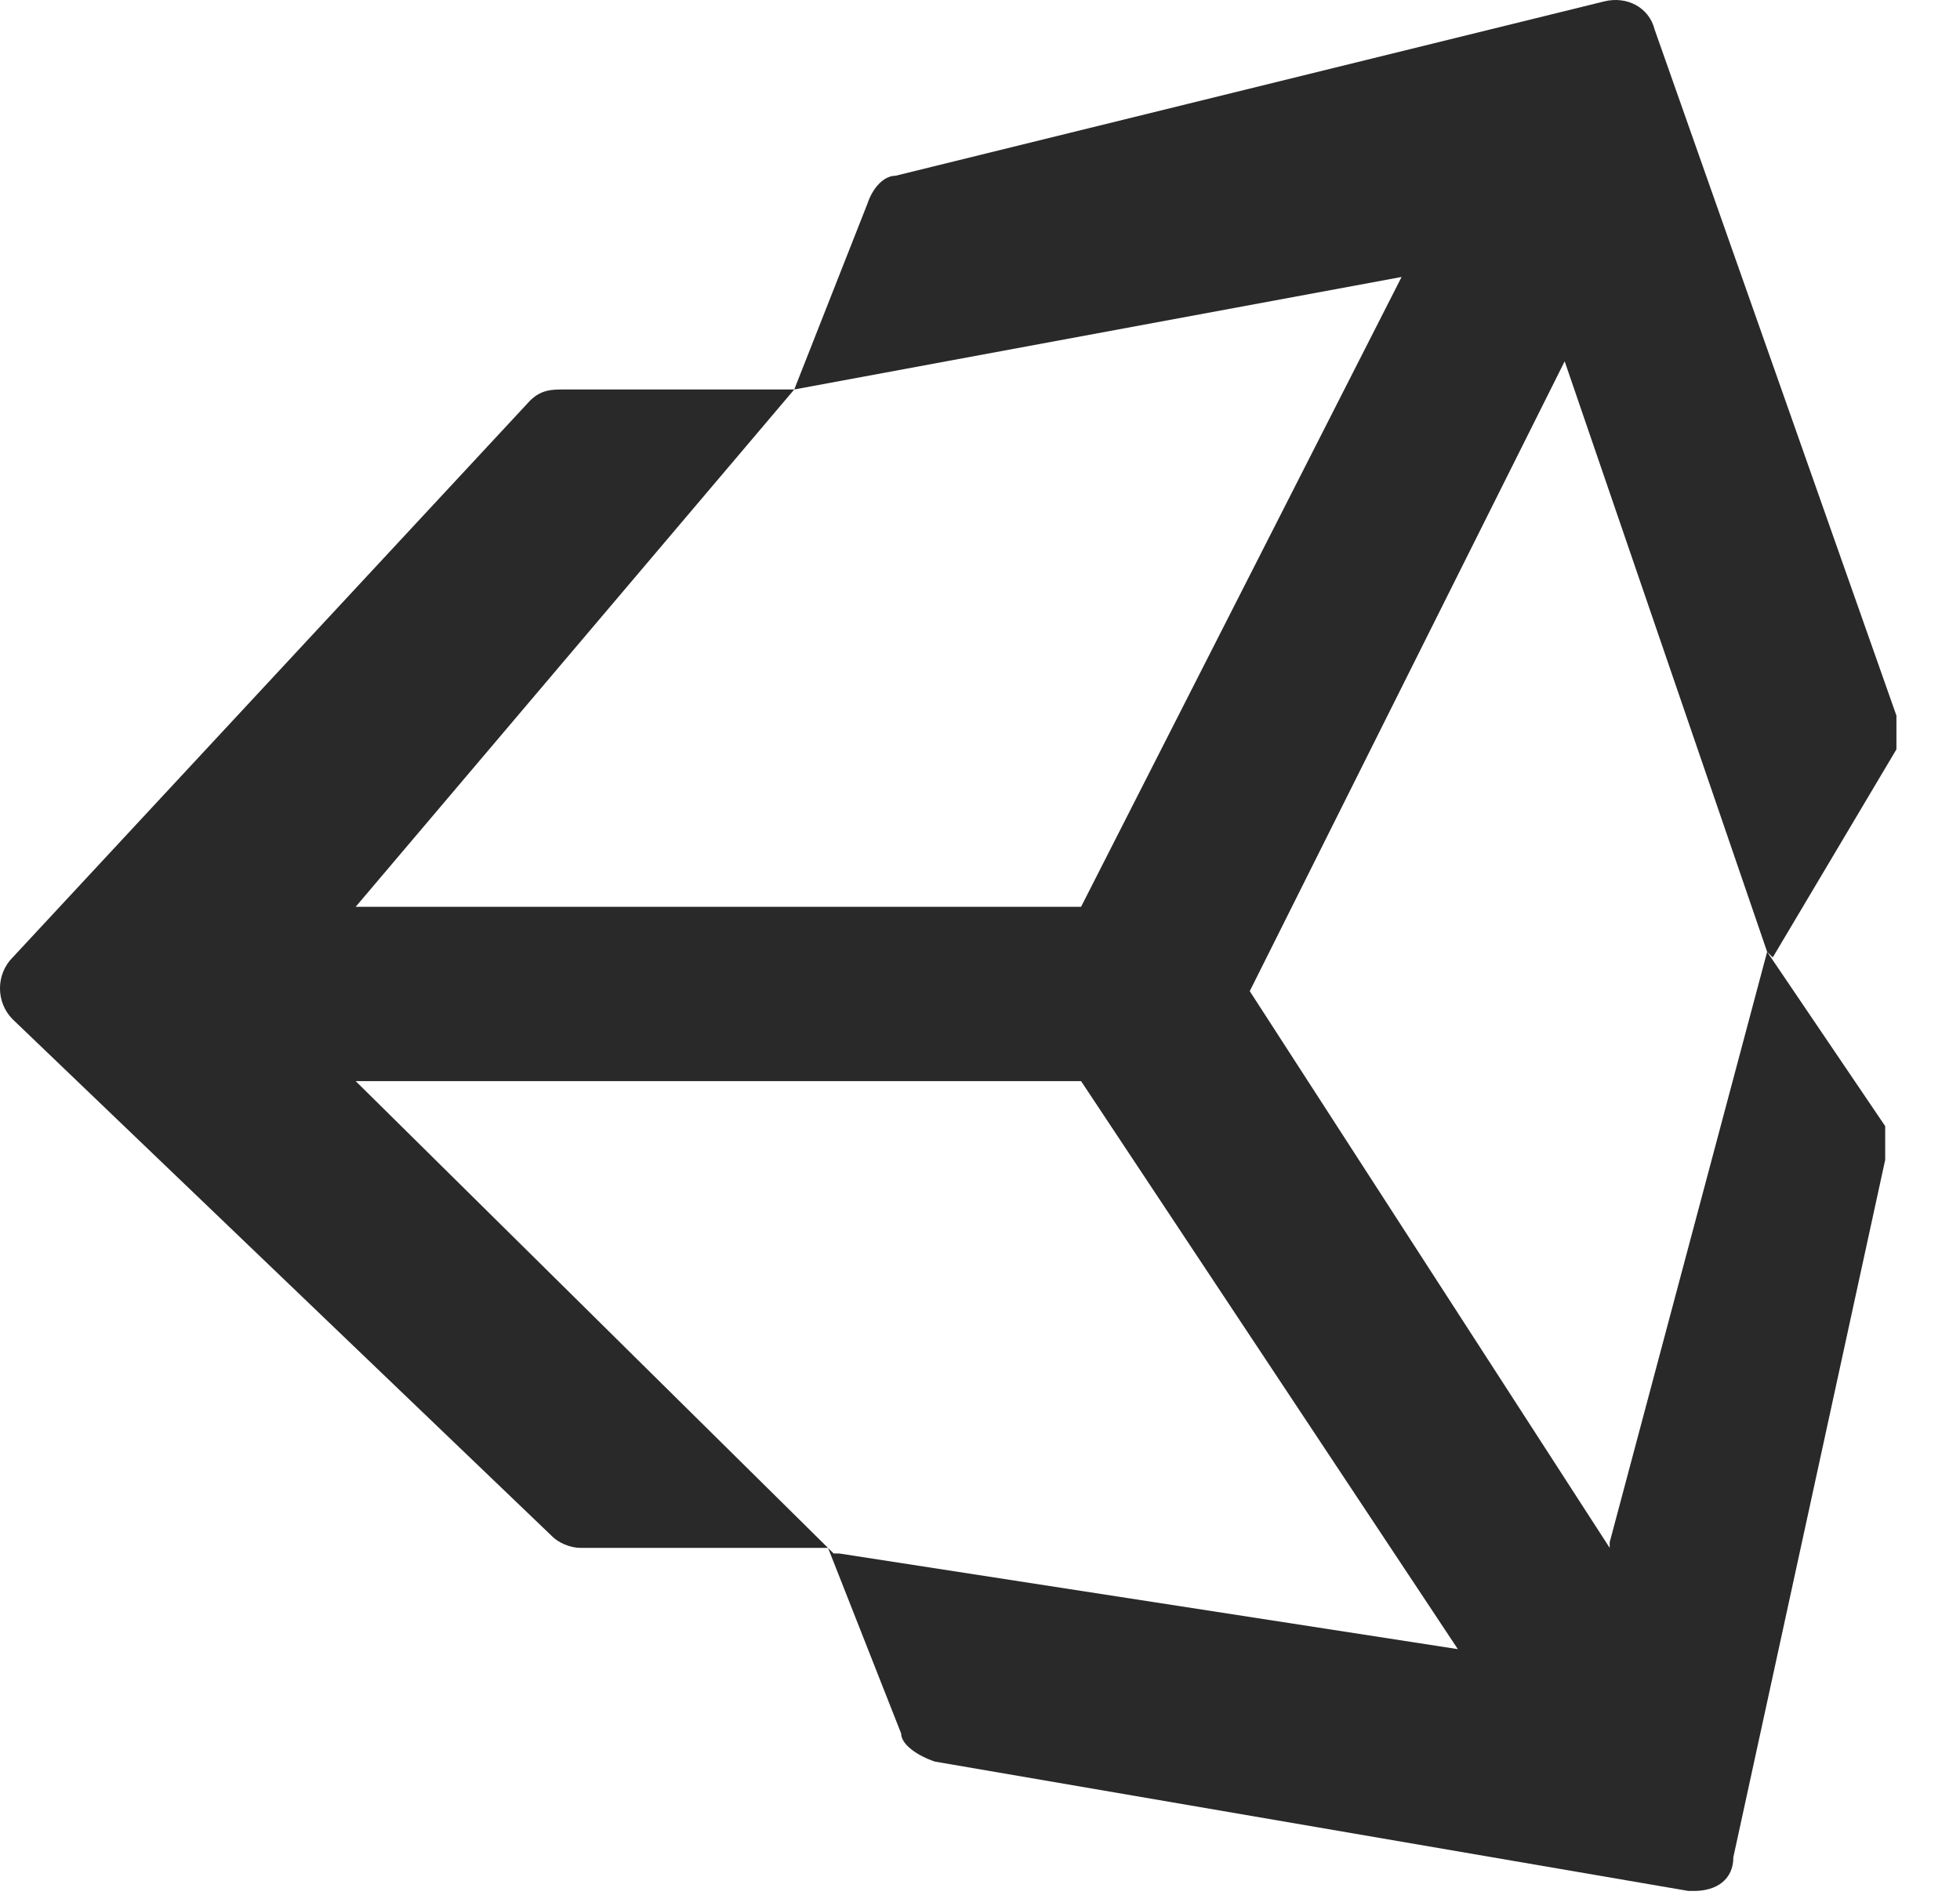 <svg width="30" height="29" viewBox="0 0 30 29" fill="none" xmlns="http://www.w3.org/2000/svg">
<path d="M27.134 14.654L29.027 11.469C29.027 11.297 29.027 11.125 29.027 10.953L25.326 0.452C25.24 0.108 24.896 -0.064 24.552 0.022L13.707 2.69C13.534 2.69 13.362 2.862 13.276 3.12L12.157 5.961H8.629C8.456 5.961 8.284 5.961 8.112 6.133L0.194 14.654C-0.065 14.912 -0.065 15.342 0.194 15.601L8.456 23.519C8.542 23.605 8.715 23.691 8.887 23.691H12.674L13.793 26.532C13.793 26.704 14.051 26.876 14.309 26.962L25.843 28.942C25.843 28.942 25.843 28.942 25.929 28.942C26.273 28.942 26.531 28.769 26.531 28.425L28.855 17.752C28.855 17.58 28.855 17.408 28.855 17.236L27.048 14.568L27.134 14.654ZM12.157 5.961L21.453 4.239L16.547 13.879H5.444L12.157 5.961ZM12.76 23.777L5.444 16.547H16.547L22.314 25.241L12.846 23.777H12.76ZM24.638 23.691L19.129 15.17L23.949 5.53L27.048 14.568L24.638 23.605V23.691Z" fill="#292929"/>
</svg>
